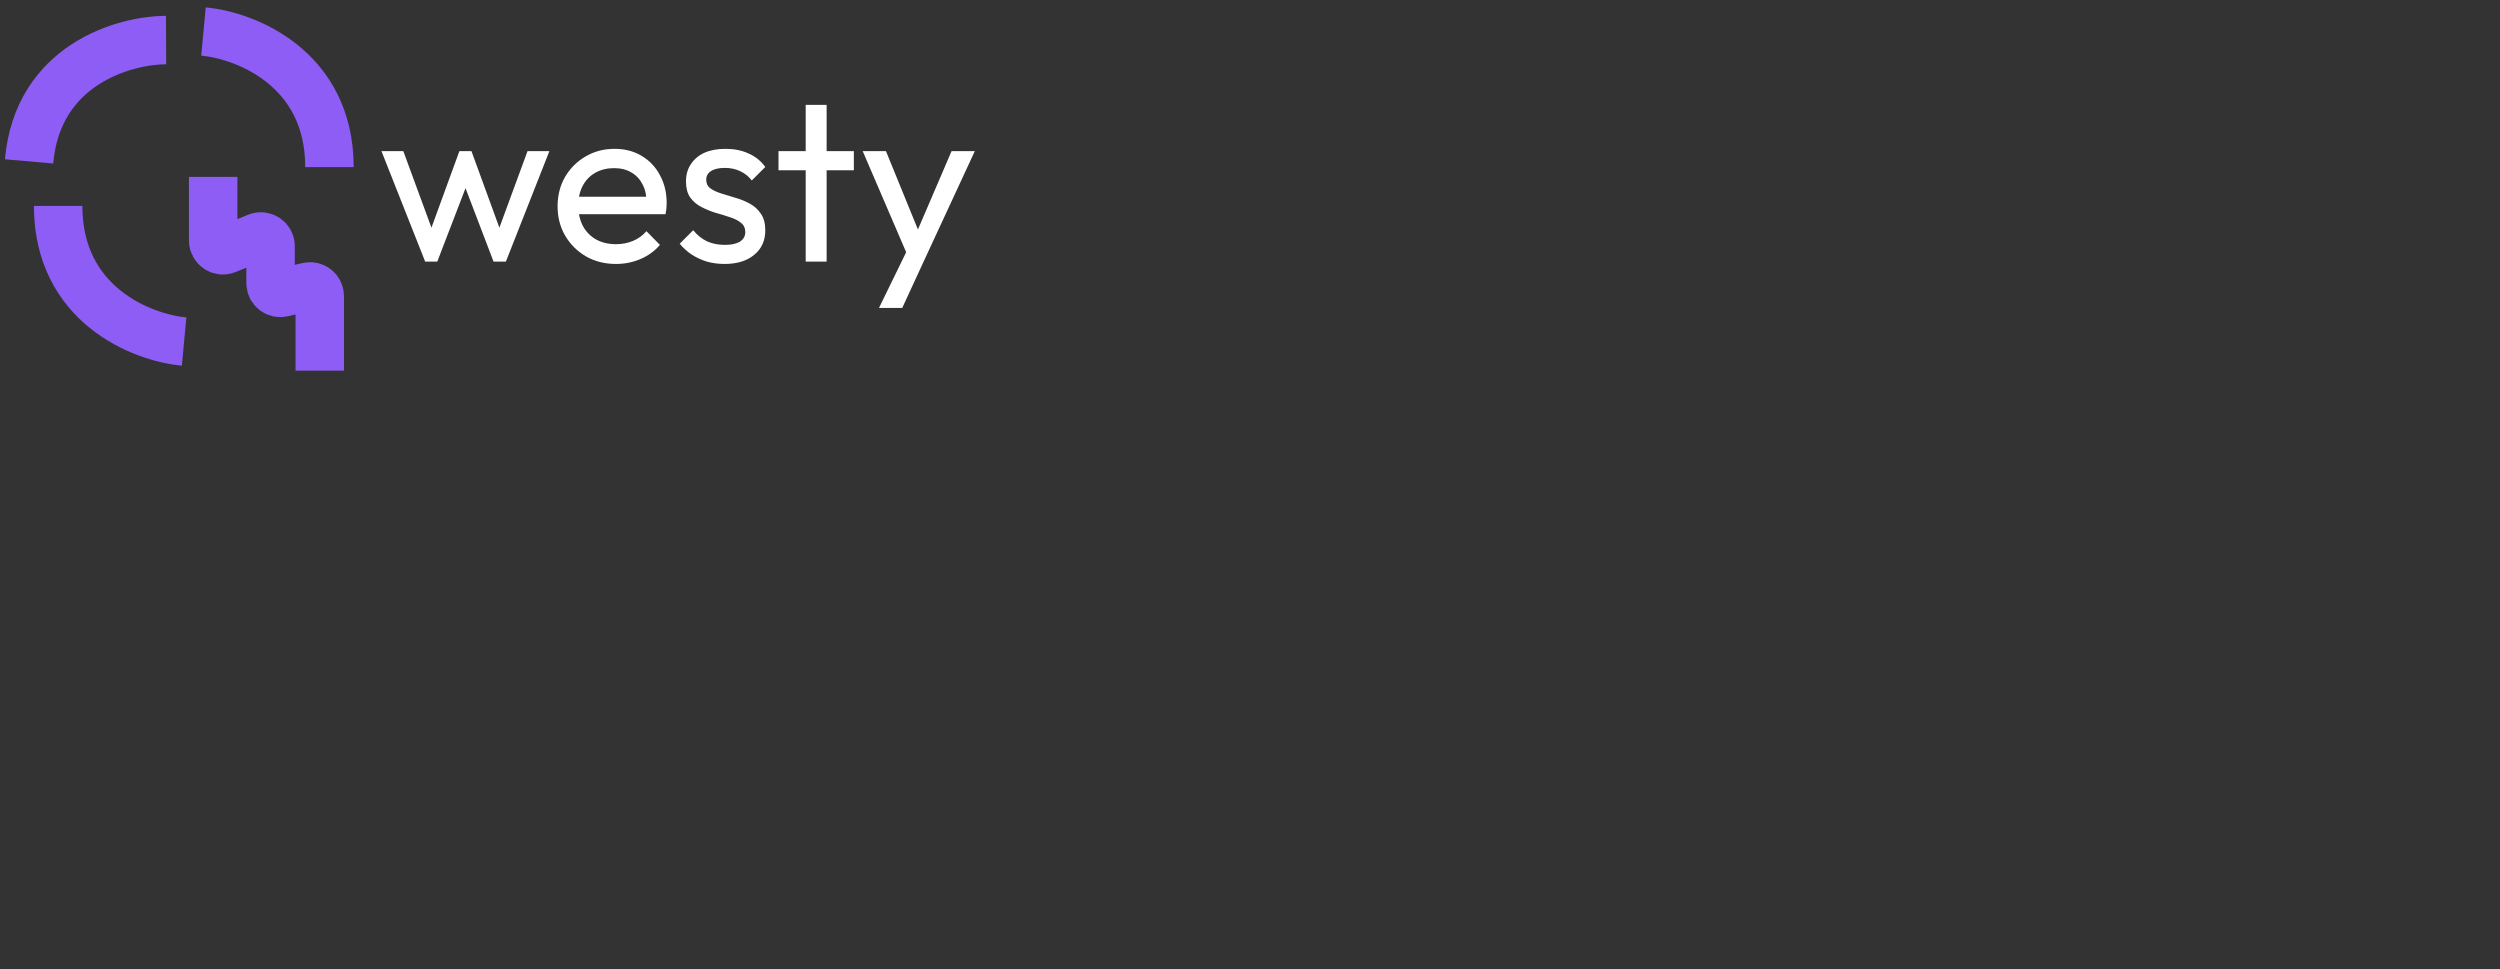 <svg width="258" height="100" viewBox="0 0 258 100" fill="none" xmlns="http://www.w3.org/2000/svg">
<rect x="0" y="0" width="258" height="100" fill="#333333" stroke="none"/>
<path d="M43.879 27L39.367 15.6H41.623L44.887 24.48H44.167L47.407 15.6H48.655L51.895 24.48H51.175L54.439 15.6H56.695L52.207 27H50.935L47.647 18.384H48.439L45.127 27H43.879ZM63.567 27.24C62.431 27.24 61.407 26.984 60.495 26.472C59.583 25.944 58.863 25.232 58.335 24.336C57.807 23.44 57.543 22.424 57.543 21.288C57.543 20.168 57.799 19.16 58.311 18.264C58.839 17.368 59.543 16.664 60.423 16.152C61.319 15.624 62.319 15.36 63.423 15.36C64.479 15.36 65.407 15.6 66.207 16.08C67.023 16.56 67.655 17.224 68.103 18.072C68.567 18.92 68.799 19.88 68.799 20.952C68.799 21.112 68.791 21.288 68.775 21.48C68.759 21.656 68.727 21.864 68.679 22.104H59.055V20.304H67.527L66.735 21C66.735 20.232 66.599 19.584 66.327 19.056C66.055 18.512 65.671 18.096 65.175 17.808C64.679 17.504 64.079 17.352 63.375 17.352C62.639 17.352 61.991 17.512 61.431 17.832C60.871 18.152 60.439 18.6 60.135 19.176C59.831 19.752 59.679 20.432 59.679 21.216C59.679 22.016 59.839 22.72 60.159 23.328C60.479 23.92 60.935 24.384 61.527 24.72C62.119 25.04 62.799 25.2 63.567 25.2C64.207 25.2 64.791 25.088 65.319 24.864C65.863 24.64 66.327 24.304 66.711 23.856L68.103 25.272C67.559 25.912 66.887 26.4 66.087 26.736C65.303 27.072 64.463 27.24 63.567 27.24ZM74.778 27.24C74.138 27.24 73.53 27.16 72.954 27C72.394 26.824 71.874 26.584 71.394 26.28C70.914 25.96 70.498 25.584 70.146 25.152L71.538 23.76C71.954 24.272 72.434 24.656 72.978 24.912C73.522 25.152 74.13 25.272 74.802 25.272C75.474 25.272 75.994 25.16 76.362 24.936C76.73 24.696 76.914 24.368 76.914 23.952C76.914 23.536 76.762 23.216 76.458 22.992C76.17 22.752 75.794 22.56 75.33 22.416C74.866 22.256 74.37 22.104 73.842 21.96C73.33 21.8 72.842 21.6 72.378 21.36C71.914 21.12 71.53 20.792 71.226 20.376C70.938 19.96 70.794 19.408 70.794 18.72C70.794 18.032 70.962 17.44 71.298 16.944C71.634 16.432 72.098 16.04 72.69 15.768C73.298 15.496 74.026 15.36 74.874 15.36C75.77 15.36 76.562 15.52 77.25 15.84C77.954 16.144 78.53 16.608 78.978 17.232L77.586 18.624C77.266 18.208 76.866 17.888 76.386 17.664C75.922 17.44 75.394 17.328 74.802 17.328C74.178 17.328 73.698 17.44 73.362 17.664C73.042 17.872 72.882 18.168 72.882 18.552C72.882 18.936 73.026 19.232 73.314 19.44C73.602 19.648 73.978 19.824 74.442 19.968C74.922 20.112 75.418 20.264 75.93 20.424C76.442 20.568 76.93 20.768 77.394 21.024C77.858 21.28 78.234 21.624 78.522 22.056C78.826 22.488 78.978 23.056 78.978 23.76C78.978 24.832 78.594 25.68 77.826 26.304C77.074 26.928 76.058 27.24 74.778 27.24ZM83.148 27V10.824H85.308V27H83.148ZM80.341 17.568V15.6H88.117V17.568H80.341ZM93.976 27.096L89.032 15.6H91.432L95.104 24.6H94.336L98.2 15.6H100.6L95.272 27.096H93.976ZM90.712 31.776L94.072 24.888L95.272 27.096L93.112 31.776H90.712Z" fill="white"/>
<path d="M22 18.25V24.828C22 25.537 22.717 26.021 23.374 25.756L26.549 24.476C27.206 24.211 27.923 24.695 27.923 25.403V29.227C27.923 29.871 28.524 30.348 29.152 30.2L31.771 29.584C32.399 29.436 33 29.913 33 30.558V38.25" stroke="#8E5DF5" stroke-width="5"/>
<path d="M17.139 4.132C12.79 4.151 3.873 6.681 3.001 16.655" stroke="#8E5DF5" stroke-width="5"/>
<path d="M21 3.25C25.333 3.656 34 7.024 34 17.25" stroke="#8E5DF5" stroke-width="5"/>
<path d="M19 35.25C14.667 34.844 6 31.476 6 21.25" stroke="#8E5DF5" stroke-width="5"/>
</svg>
